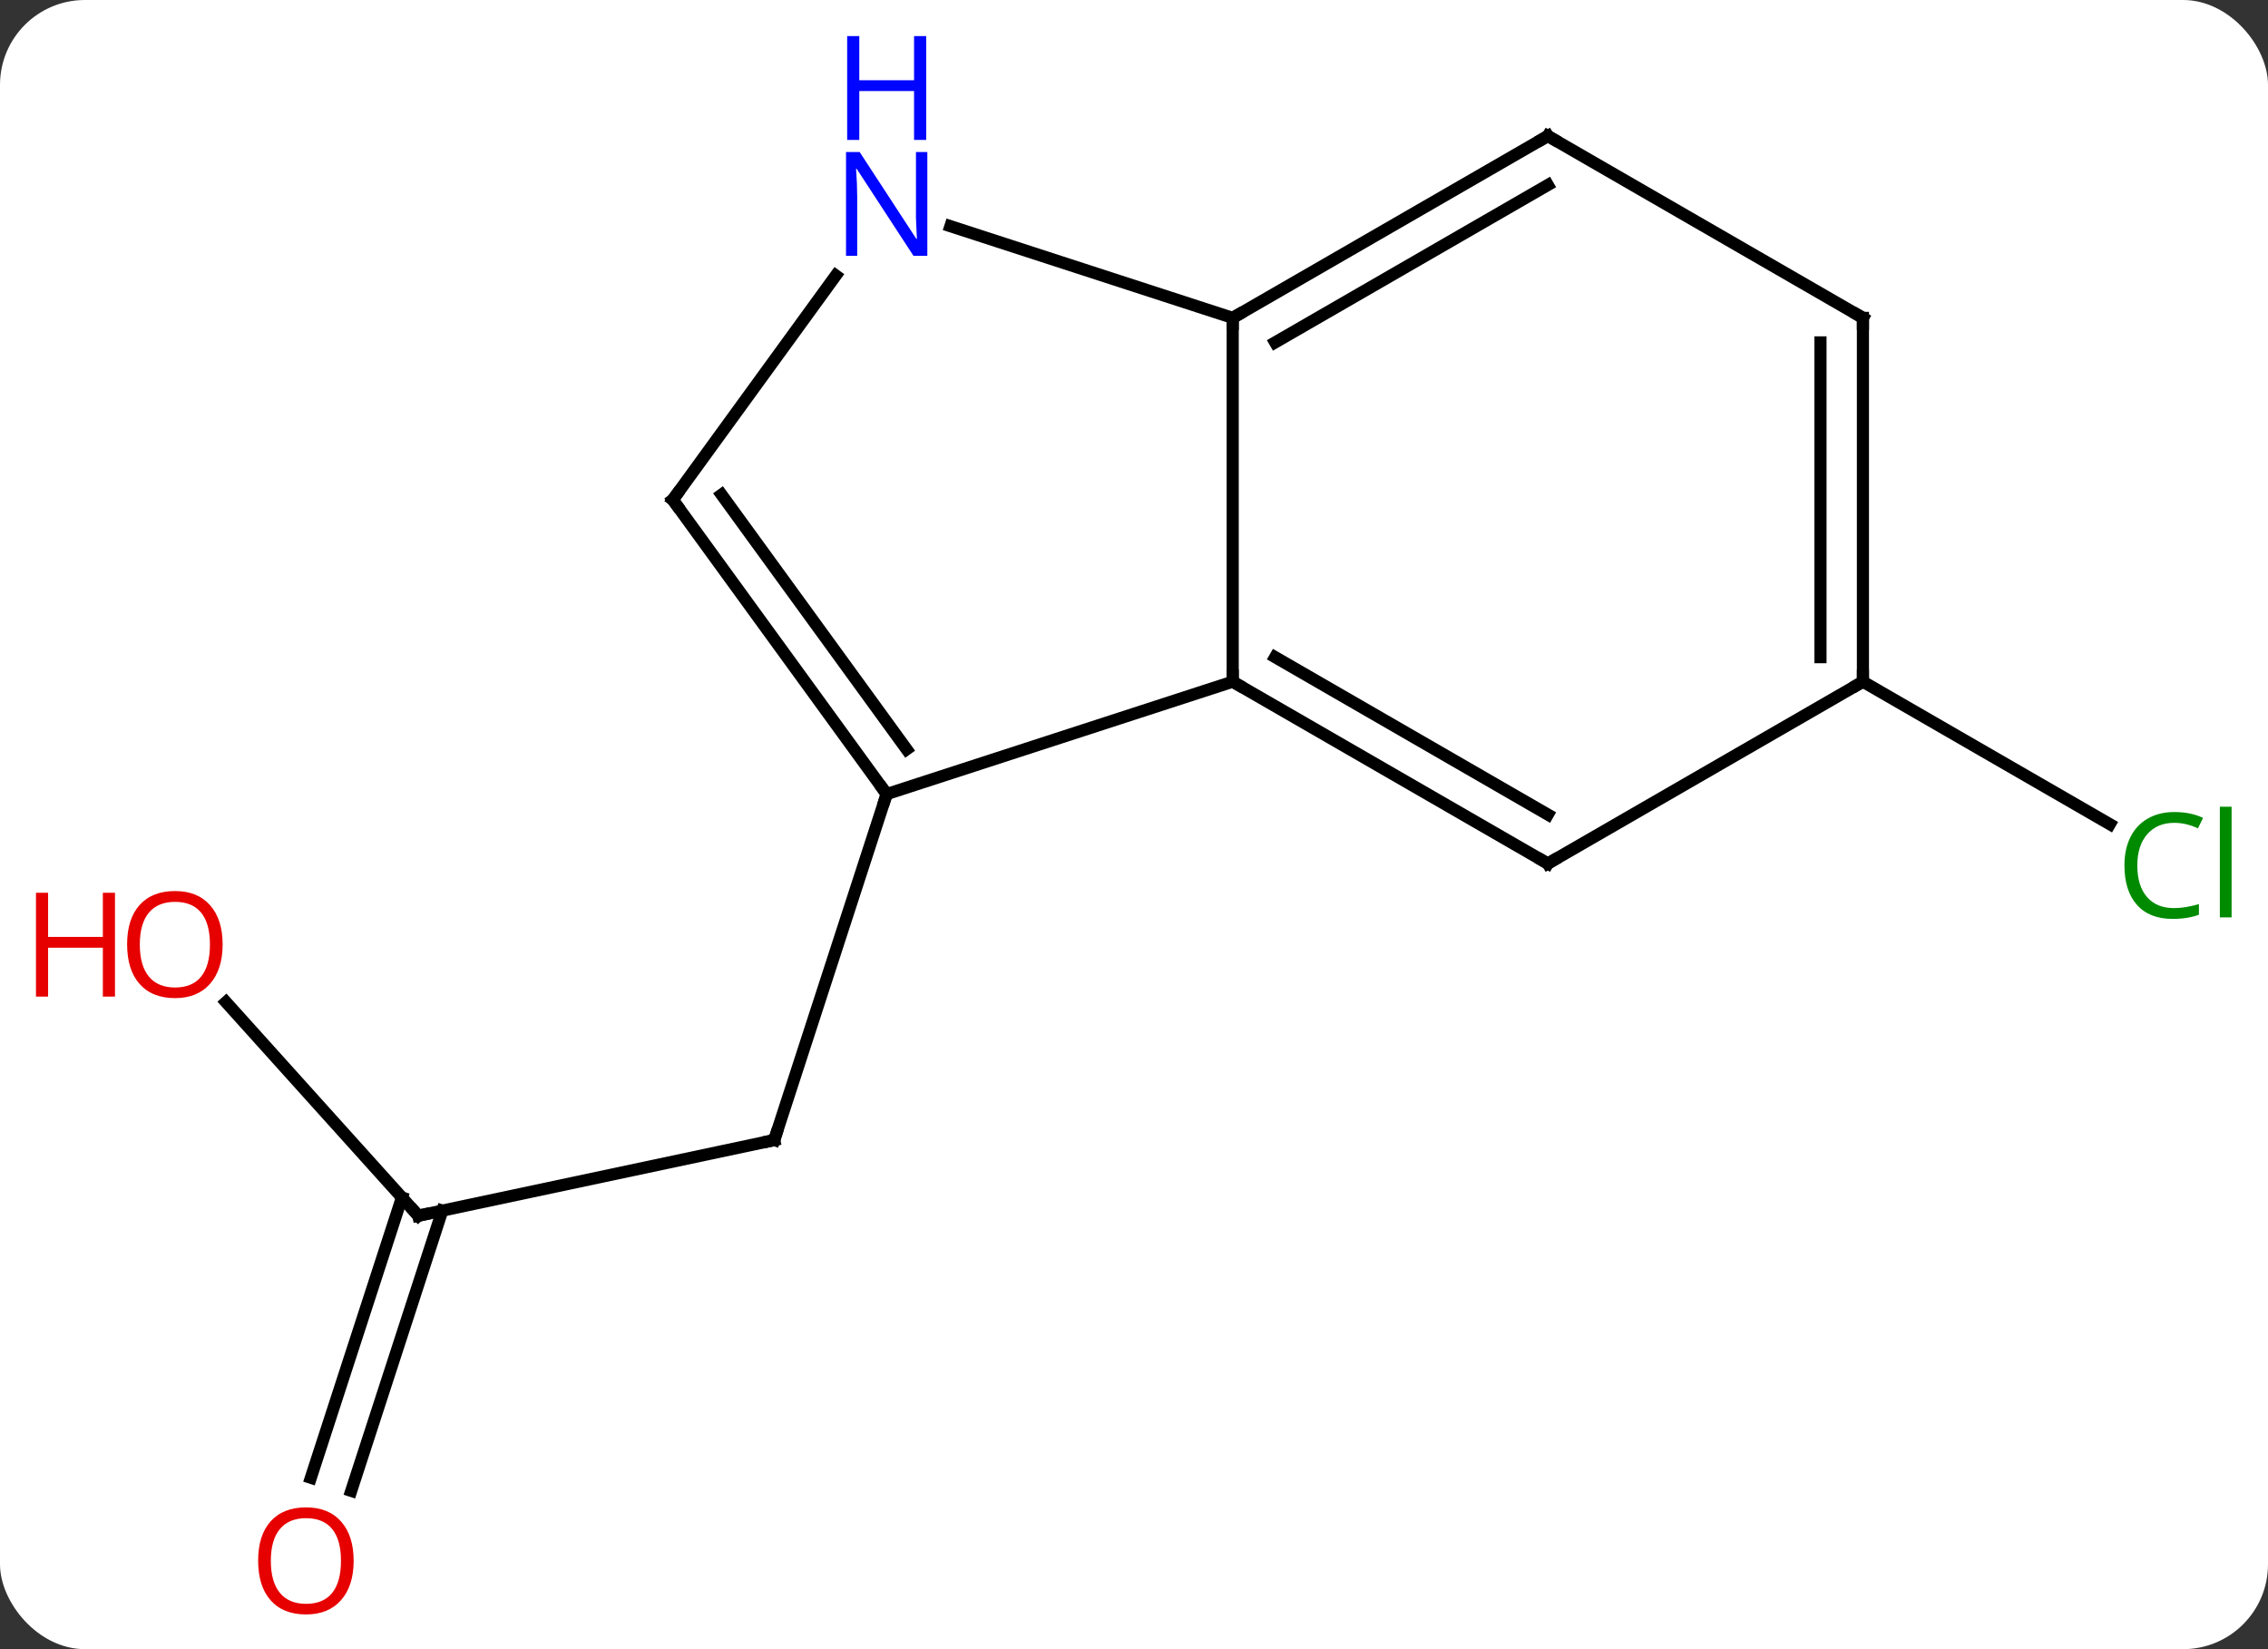<svg width="187" viewBox="0 0 187 136" style="fill-opacity:1; color-rendering:auto; color-interpolation:auto; text-rendering:auto; stroke:black; stroke-linecap:square; stroke-miterlimit:10; shape-rendering:auto; stroke-opacity:1; fill:black; stroke-dasharray:none; font-weight:normal; stroke-width:1; font-family:'Open Sans'; font-style:normal; stroke-linejoin:miter; font-size:12; stroke-dashoffset:0; image-rendering:auto;" height="136" class="cas-substance-image" xmlns:xlink="http://www.w3.org/1999/xlink" xmlns="http://www.w3.org/2000/svg"><rect x="0" y="0" width="187" height="136" fill="#333333" stroke="none"/><svg class="cas-substance-single-component"><rect y="0" x="0" width="187" stroke="none" ry="7" rx="7" height="136" fill="white" class="cas-substance-group"/><svg y="0" x="0" width="187" viewBox="0 0 187 136" style="fill:black;" height="136" class="cas-substance-single-component-image"><svg><g><g transform="translate(97,70)" style="text-rendering:geometricPrecision; color-rendering:optimizeQuality; color-interpolation:linearRGB; stroke-linecap:butt; image-rendering:optimizeQuality;"><line y2="30.255" y1="24.018" x2="-62.508" x1="-33.162" style="fill:none;"/><line y2="-4.515" y1="24.018" x2="-23.892" x1="-33.162" style="fill:none;"/><line y2="12.641" y1="30.255" x2="-78.366" x1="-62.508" style="fill:none;"/><line y2="51.865" y1="28.753" x2="-71.37" x1="-63.86" style="fill:none;"/><line y2="52.947" y1="29.835" x2="-68.041" x1="-60.531" style="fill:none;"/><line y2="-13.785" y1="-2.032" x2="56.601" x1="76.957" style="fill:none;"/><line y2="-43.785" y1="-13.785" x2="4.638" x1="4.638" style="fill:none;"/><line y2="-4.515" y1="-13.785" x2="-23.892" x1="4.638" style="fill:none;"/><line y2="1.215" y1="-13.785" x2="30.621" x1="4.638" style="fill:none;"/><line y2="-2.826" y1="-15.806" x2="30.621" x1="8.138" style="fill:none;"/><line y2="-51.348" y1="-43.785" x2="-18.638" x1="4.638" style="fill:none;"/><line y2="-58.785" y1="-43.785" x2="30.621" x1="4.638" style="fill:none;"/><line y2="-54.743" y1="-41.764" x2="30.621" x1="8.138" style="fill:none;"/><line y2="-28.785" y1="-4.515" x2="-41.526" x1="-23.892" style="fill:none;"/><line y2="-29.207" y1="-8.207" x2="-37.507" x1="-22.248" style="fill:none;"/><line y2="-13.785" y1="1.215" x2="56.601" x1="30.621" style="fill:none;"/><line y2="-28.785" y1="-47.281" x2="-41.526" x1="-28.087" style="fill:none;"/><line y2="-43.785" y1="-58.785" x2="56.601" x1="30.621" style="fill:none;"/><line y2="-43.785" y1="-13.785" x2="56.601" x1="56.601" style="fill:none;"/><line y2="-41.764" y1="-15.806" x2="53.101" x1="53.101" style="fill:none;"/><path style="fill:none; stroke-miterlimit:5;" d="M-33.651 24.122 L-33.162 24.018 L-33.008 23.543"/><path style="fill:none; stroke-miterlimit:5;" d="M-62.019 30.151 L-62.508 30.255 L-62.843 29.883"/></g><g transform="translate(97,70)" style="stroke-linecap:butt; fill:rgb(230,0,0); text-rendering:geometricPrecision; color-rendering:optimizeQuality; image-rendering:optimizeQuality; font-family:'Open Sans'; stroke:rgb(230,0,0); color-interpolation:linearRGB; stroke-miterlimit:5;"><path style="stroke:none;" d="M-78.644 7.889 Q-78.644 9.951 -79.683 11.131 Q-80.722 12.311 -82.565 12.311 Q-84.456 12.311 -85.487 11.146 Q-86.519 9.982 -86.519 7.873 Q-86.519 5.779 -85.487 4.631 Q-84.456 3.482 -82.565 3.482 Q-80.706 3.482 -79.675 4.654 Q-78.644 5.826 -78.644 7.889 ZM-85.472 7.889 Q-85.472 9.623 -84.729 10.529 Q-83.987 11.436 -82.565 11.436 Q-81.144 11.436 -80.417 10.537 Q-79.69 9.639 -79.69 7.889 Q-79.69 6.154 -80.417 5.264 Q-81.144 4.373 -82.565 4.373 Q-83.987 4.373 -84.729 5.271 Q-85.472 6.17 -85.472 7.889 Z"/><path style="stroke:none;" d="M-87.519 12.186 L-88.519 12.186 L-88.519 8.154 L-93.034 8.154 L-93.034 12.186 L-94.034 12.186 L-94.034 3.623 L-93.034 3.623 L-93.034 7.264 L-88.519 7.264 L-88.519 3.623 L-87.519 3.623 L-87.519 12.186 Z"/><path style="stroke:none;" d="M-67.841 58.715 Q-67.841 60.777 -68.88 61.957 Q-69.919 63.137 -71.762 63.137 Q-73.653 63.137 -74.684 61.972 Q-75.716 60.808 -75.716 58.699 Q-75.716 56.605 -74.684 55.457 Q-73.653 54.308 -71.762 54.308 Q-69.903 54.308 -68.872 55.48 Q-67.841 56.652 -67.841 58.715 ZM-74.669 58.715 Q-74.669 60.449 -73.926 61.355 Q-73.184 62.262 -71.762 62.262 Q-70.341 62.262 -69.614 61.363 Q-68.887 60.465 -68.887 58.715 Q-68.887 56.98 -69.614 56.09 Q-70.341 55.199 -71.762 55.199 Q-73.184 55.199 -73.926 56.097 Q-74.669 56.996 -74.669 58.715 Z"/><path style="fill:rgb(0,138,0); stroke:none;" d="M82.272 -2.144 Q80.866 -2.144 80.046 -1.207 Q79.225 -0.269 79.225 1.371 Q79.225 3.043 80.015 3.965 Q80.804 4.887 82.257 4.887 Q83.163 4.887 84.304 4.559 L84.304 5.434 Q83.413 5.777 82.116 5.777 Q80.225 5.777 79.194 4.621 Q78.163 3.465 78.163 1.356 Q78.163 0.028 78.655 -0.965 Q79.147 -1.957 80.085 -2.496 Q81.022 -3.035 82.288 -3.035 Q83.632 -3.035 84.647 -2.551 L84.225 -1.691 Q83.241 -2.144 82.272 -2.144 ZM86.999 5.652 L86.03 5.652 L86.03 -3.473 L86.999 -3.473 L86.999 5.652 Z"/><path style="fill:none; stroke:black;" d="M5.071 -13.535 L4.638 -13.785 L4.638 -14.285"/><path style="fill:none; stroke:black;" d="M5.071 -44.035 L4.638 -43.785 L4.638 -43.285"/><path style="fill:none; stroke:black;" d="M-24.186 -4.92 L-23.892 -4.515 L-24.047 -4.04"/><path style="fill:none; stroke:black;" d="M30.188 0.965 L30.621 1.215 L31.054 0.965"/><path style="fill:rgb(0,5,255); stroke:none;" d="M-20.54 -48.899 L-21.681 -48.899 L-26.369 -56.086 L-26.415 -56.086 Q-26.322 -54.821 -26.322 -53.774 L-26.322 -48.899 L-27.244 -48.899 L-27.244 -57.461 L-26.119 -57.461 L-21.447 -50.305 L-21.4 -50.305 Q-21.4 -50.461 -21.447 -51.321 Q-21.494 -52.18 -21.478 -52.555 L-21.478 -57.461 L-20.54 -57.461 L-20.54 -48.899 Z"/><path style="fill:rgb(0,5,255); stroke:none;" d="M-20.634 -58.461 L-21.634 -58.461 L-21.634 -62.492 L-26.15 -62.492 L-26.15 -58.461 L-27.15 -58.461 L-27.15 -67.024 L-26.15 -67.024 L-26.15 -63.383 L-21.634 -63.383 L-21.634 -67.024 L-20.634 -67.024 L-20.634 -58.461 Z"/><path style="fill:none; stroke:black;" d="M30.188 -58.535 L30.621 -58.785 L31.054 -58.535"/><path style="fill:none; stroke:black;" d="M-41.232 -28.381 L-41.526 -28.785 L-41.232 -29.189"/><path style="fill:none; stroke:black;" d="M56.601 -14.285 L56.601 -13.785 L56.168 -13.535"/><path style="fill:none; stroke:black;" d="M56.168 -44.035 L56.601 -43.785 L56.601 -43.285"/></g></g></svg></svg></svg></svg>